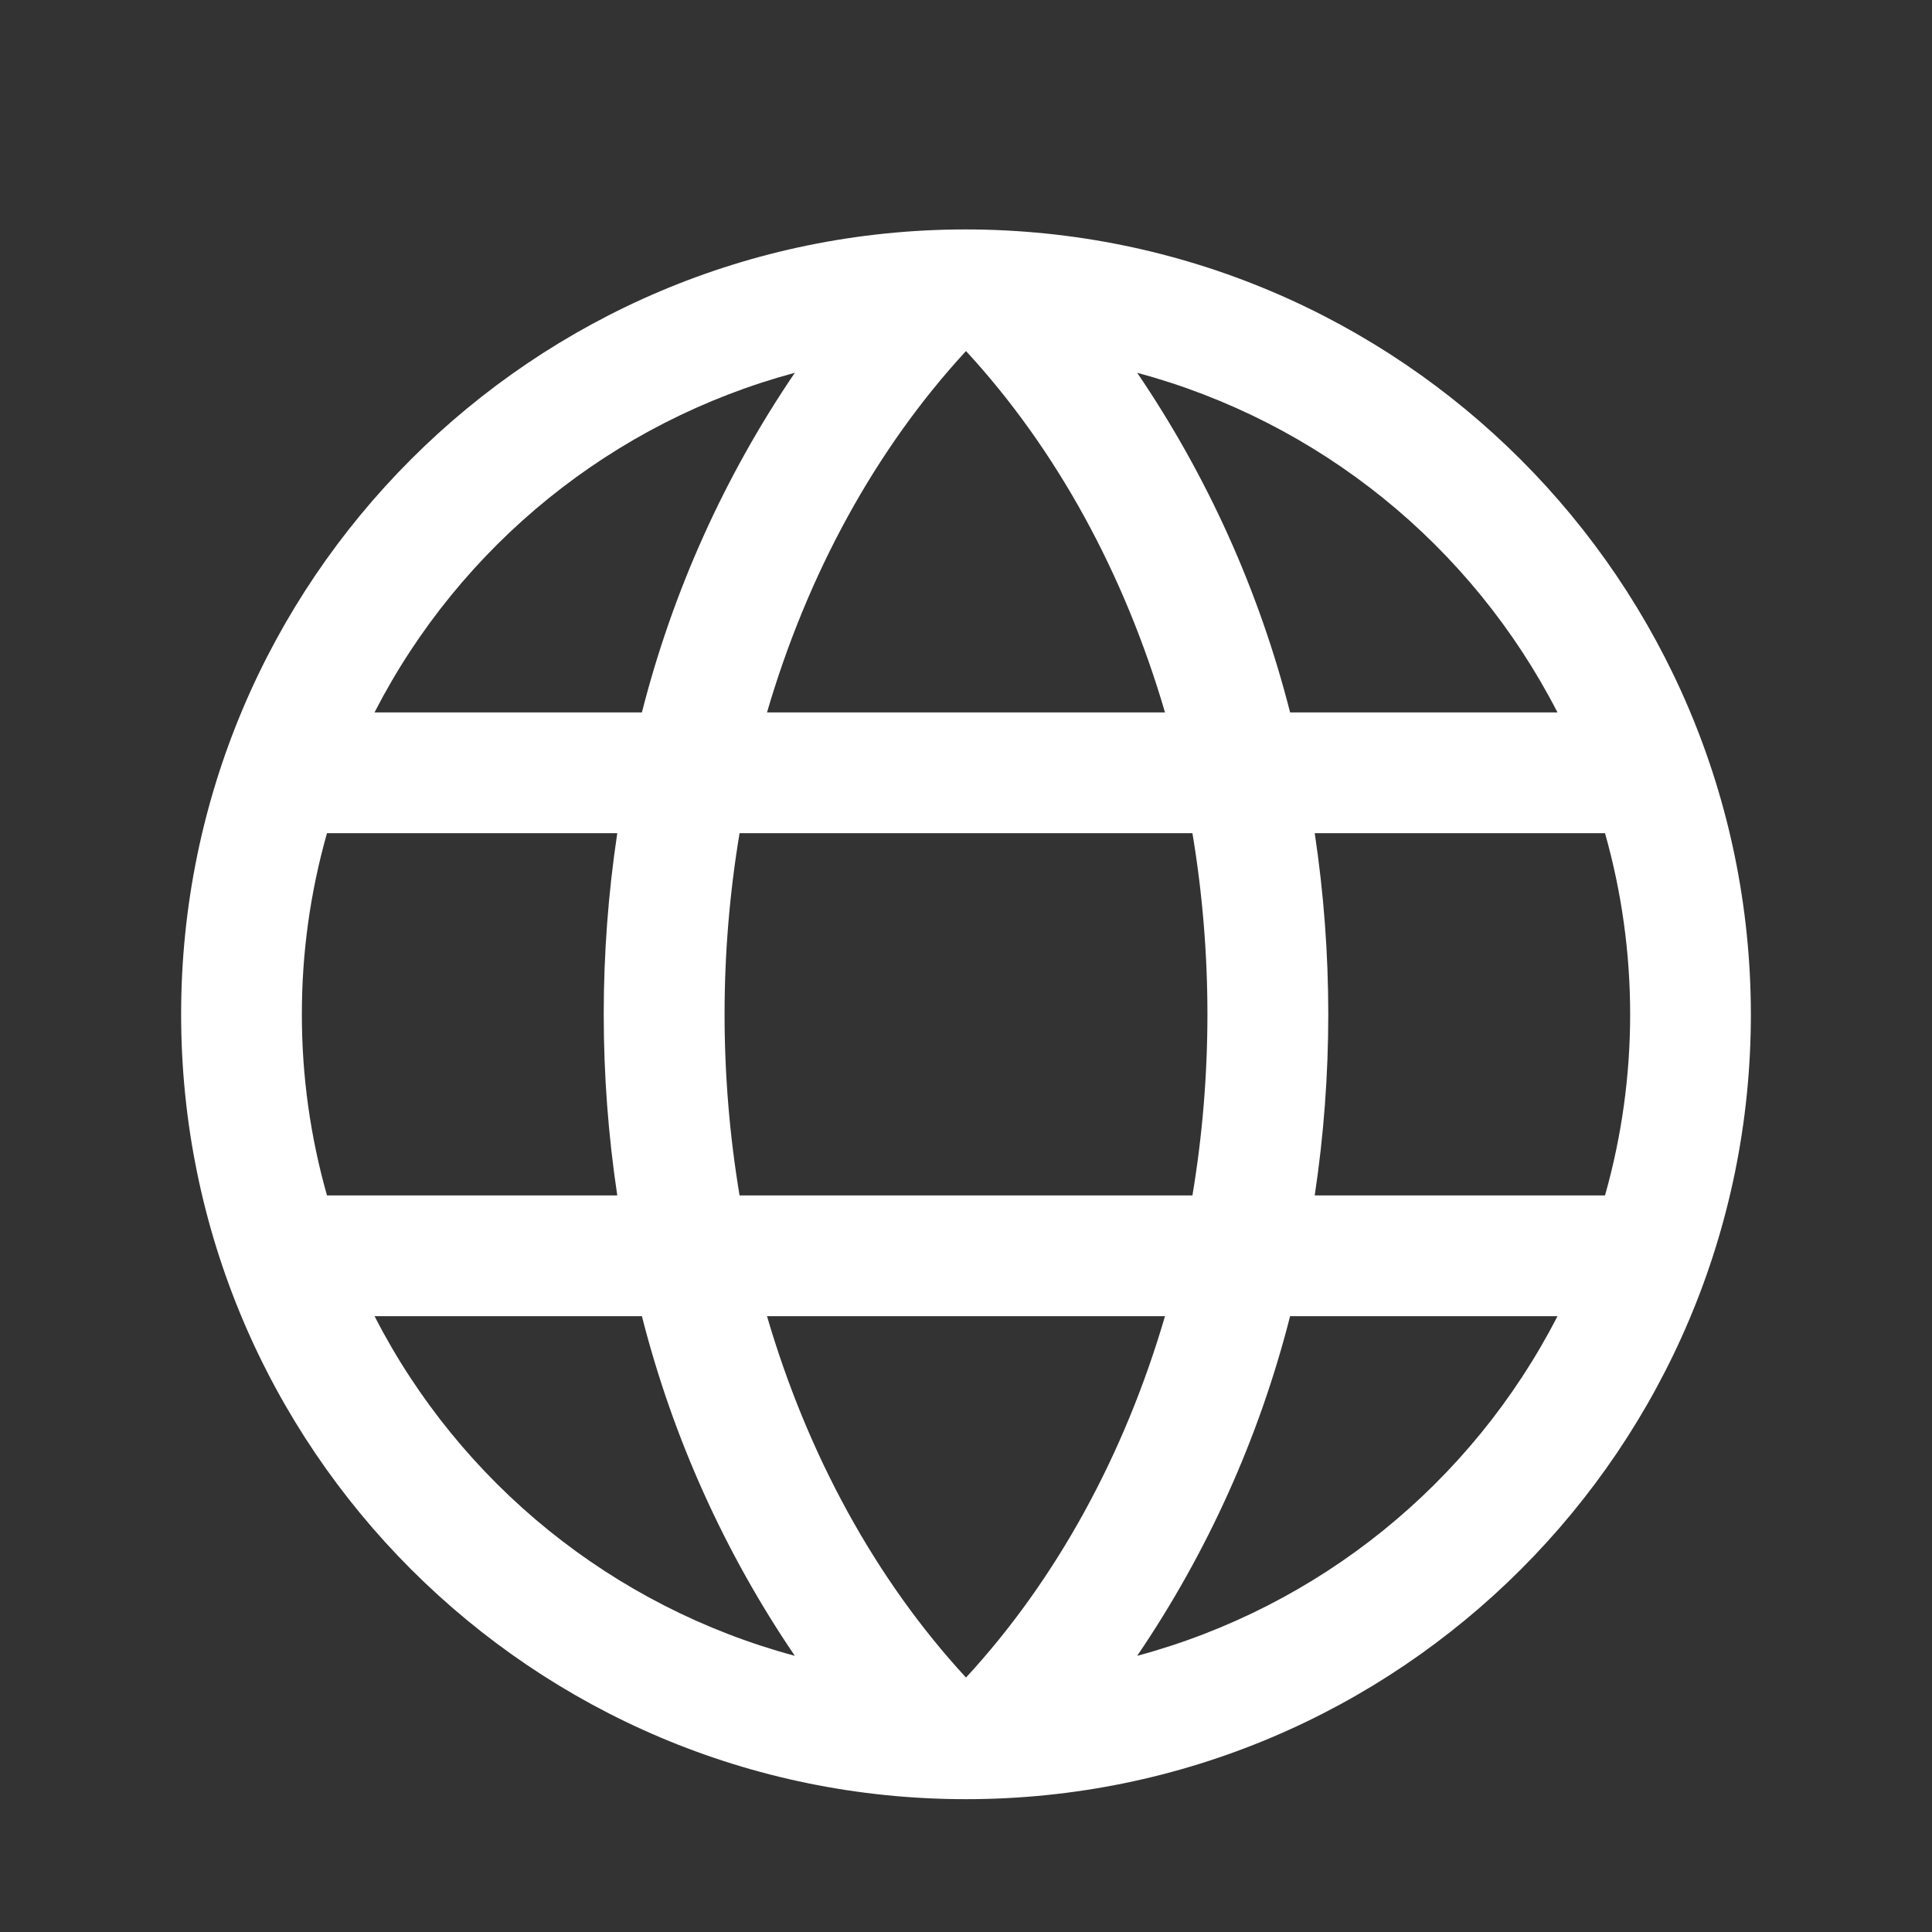 <svg width="20" height="20" viewBox="0 0 20 20" fill="none" xmlns="http://www.w3.org/2000/svg">
<rect x="0" y="0" width="20" height="20" fill="#333333" stroke="none"/>
<g clip-path="url(#clip0_72_34)">
<path fill-rule="evenodd" clip-rule="evenodd" d="M10 2.375C5.513 2.375 1.875 6.013 1.875 10.5C1.875 14.987 5.513 18.625 10 18.625C14.487 18.625 18.125 14.987 18.125 10.5C18.12 6.015 14.485 2.38 10 2.375ZM7.94 13.625H12.06C11.641 15.058 10.938 16.349 10 17.366C9.062 16.349 8.359 15.058 7.94 13.625ZM7.656 12.375C7.449 11.134 7.449 9.866 7.656 8.625H12.344C12.551 9.866 12.551 11.134 12.344 12.375H7.656ZM3.125 10.5C3.124 9.866 3.212 9.235 3.385 8.625H6.39C6.203 9.868 6.203 11.132 6.39 12.375H3.385C3.212 11.765 3.124 11.134 3.125 10.5ZM12.06 7.375H7.94C8.359 5.942 9.062 4.651 10 3.634C10.938 4.651 11.641 5.942 12.06 7.375ZM13.61 8.625H16.615C16.962 9.851 16.962 11.149 16.615 12.375H13.61C13.797 11.132 13.797 9.868 13.61 8.625ZM16.123 7.375H13.355C13.036 6.12 12.5 4.93 11.772 3.859C13.653 4.365 15.233 5.642 16.123 7.375ZM8.228 3.859C7.5 4.93 6.964 6.12 6.645 7.375H3.877C4.767 5.642 6.347 4.365 8.228 3.859ZM3.877 13.625H6.645C6.964 14.88 7.5 16.07 8.228 17.141C6.347 16.635 4.767 15.358 3.877 13.625ZM11.772 17.141C12.5 16.07 13.036 14.88 13.355 13.625H16.123C15.233 15.358 13.653 16.635 11.772 17.141Z" fill="white"/>
</g>
<defs>
<clipPath id="clip0_72_34">
<rect width="20" height="20" fill="white" transform="translate(0 0.5)"/>
</clipPath>
</defs>
</svg>
